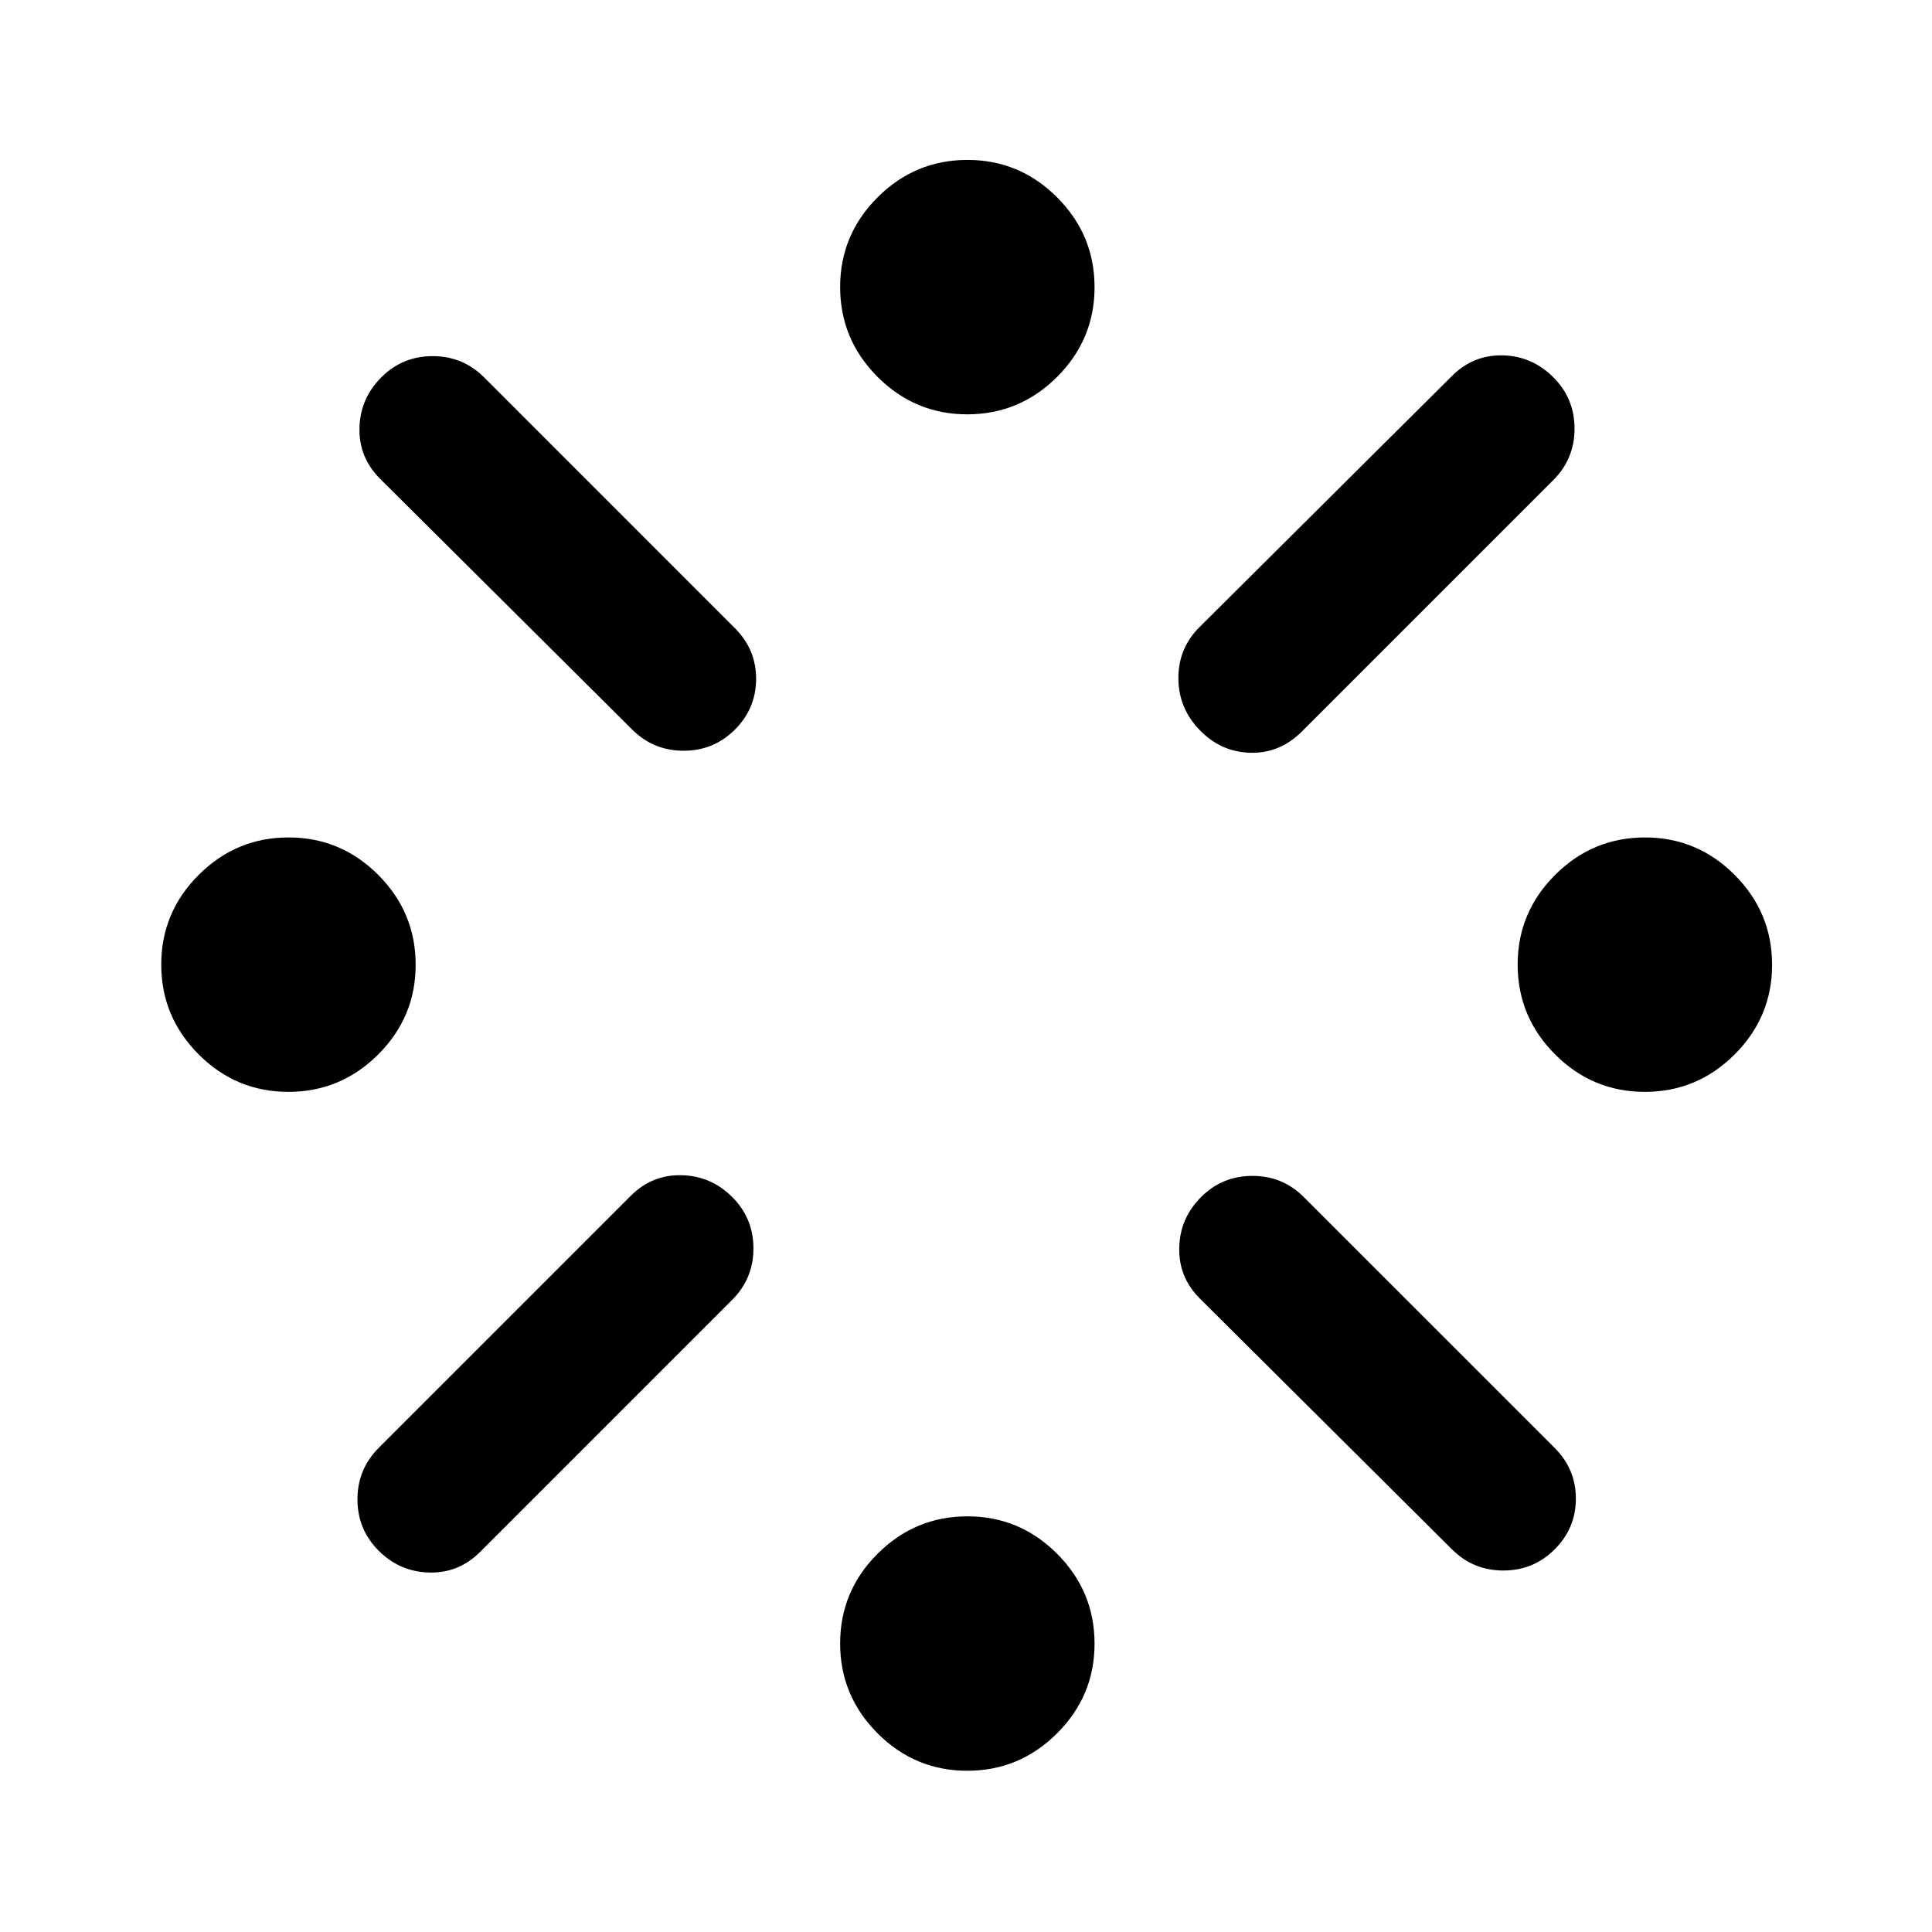 <svg xmlns="http://www.w3.org/2000/svg" height="40" viewBox="0 -960 960 960" width="40"><path d="M143.29-417.46q-26 0-44.58-18.62-18.59-18.63-18.59-44.63 0-26 18.63-44.58 18.62-18.59 44.62-18.59 26 0 44.59 18.63 18.58 18.63 18.58 44.62 0 26-18.62 44.59-18.63 18.58-44.63 18.58Zm44.88 176.91 125.28-125.28q10.55-10.55 25.22-10.21 14.66.33 25.18 10.85 10.53 10.52 10.53 25.52t-10.55 25.55L238.55-188.84q-10.55 10.55-25.22 10.22-14.66-.34-25.19-10.86Q177.62-200 177.62-215t10.55-25.55ZM314.12-597.5 188.84-722.12q-10.55-10.55-10.22-25.21.34-14.67 10.86-25.19Q200-783.04 215-783.04t25.55 10.54l124.61 124.62q10.55 10.55 10.55 25.21 0 14.67-10.52 25.19-10.52 10.52-25.52 10.52t-25.55-10.54ZM480.63-80.12q-26 0-44.59-18.63-18.58-18.62-18.58-44.62 0-26 18.62-44.59 18.63-18.58 44.63-18.58 26 0 44.58 18.62 18.59 18.63 18.59 44.63 0 26-18.63 44.58-18.63 18.59-44.62 18.59Zm0-674q-26 0-44.59-18.63-18.58-18.63-18.58-44.63 0-25.99 18.62-44.58 18.63-18.58 44.63-18.58 26 0 44.58 18.62 18.59 18.63 18.59 44.63 0 26-18.63 44.58-18.63 18.59-44.62 18.59Zm115.52 105.6 125.3-124.64q10.55-10.55 25.17-10.26 14.63.29 25.24 10.9Q782.38-762 782.38-747t-10.55 25.55L646.88-596.51q-10.86 10.89-25.51 10.55-14.65-.33-25.17-11.2-10.6-10.87-10.67-25.81-.07-14.94 10.62-25.55Zm125.3 458.35L596.17-314.79q-10.55-10.54-10.21-25.21.33-14.67 10.85-25.19 10.52-10.52 25.52-10.52t25.55 10.55L772.5-240.55q10.54 10.55 10.54 25.22 0 14.66-10.52 25.19Q762-179.62 747-179.62t-25.55-10.55Zm95.84-227.29q-26 0-44.58-18.62-18.59-18.63-18.59-44.63 0-26 18.63-44.58 18.63-18.59 44.63-18.59 25.99 0 44.58 18.63 18.58 18.63 18.58 44.62 0 26-18.62 44.59-18.63 18.58-44.63 18.58Z"/></svg>